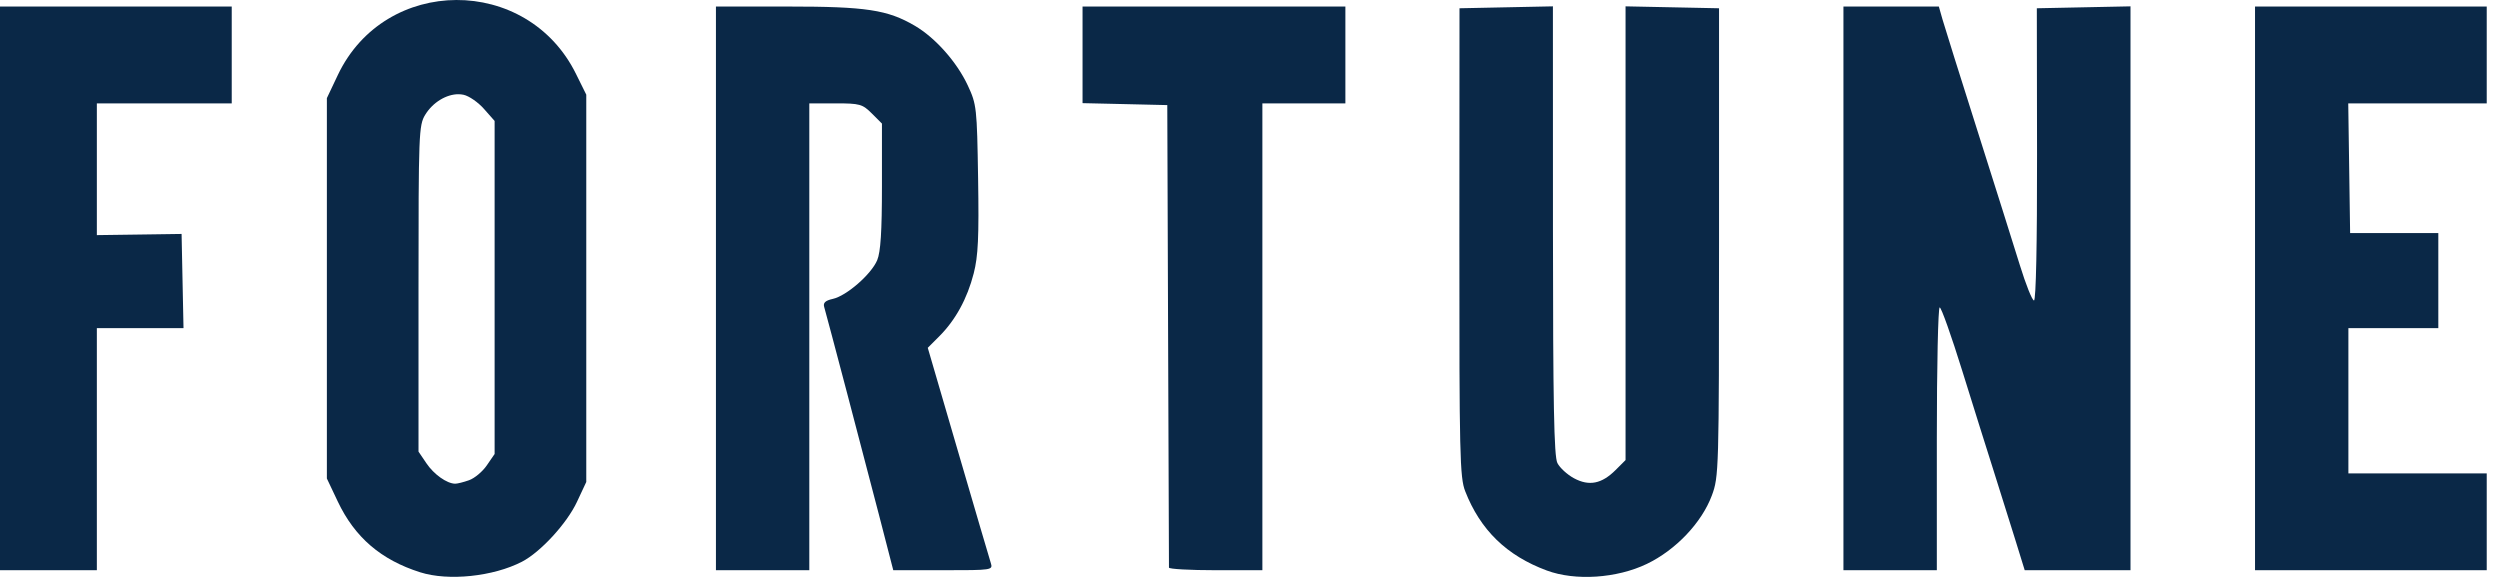 <svg width="104" height="24" viewBox="0 0 104 24" fill="none" xmlns="http://www.w3.org/2000/svg">
<g clip-path="url(#clip0)">
<path d="M18.984 7.97561e-05C17.004 0.008 15.035 1.05 14.052 3.124L13.598 4.082V11.994V19.906L14.052 20.864C14.757 22.351 15.847 23.29 17.482 23.808C18.654 24.18 20.522 23.984 21.713 23.368C22.486 22.968 23.58 21.778 24.002 20.877L24.389 20.05V11.994V3.938L23.966 3.084C22.951 1.018 20.964 -0.008 18.984 7.97561e-05ZM19.074 3.92C19.146 3.921 19.217 3.928 19.285 3.943C19.514 3.993 19.894 4.257 20.135 4.532L20.576 5.031V11.958V18.886L20.252 19.358C20.074 19.619 19.74 19.898 19.51 19.978C19.281 20.059 19.022 20.123 18.935 20.122C18.588 20.117 18.05 19.734 17.739 19.273L17.41 18.787V12.012C17.411 5.545 17.421 5.214 17.689 4.774C18.006 4.255 18.573 3.917 19.074 3.92Z" fill="#0A2847"/>
<path d="M64.346 23.733C62.678 23.115 61.582 22.049 60.951 20.432C60.729 19.863 60.706 18.902 60.71 10.074L60.715 0.344L62.658 0.304L64.601 0.264L64.603 9.583C64.605 16.784 64.647 18.983 64.787 19.261C64.886 19.459 65.197 19.744 65.477 19.895C66.105 20.234 66.632 20.13 67.21 19.552L67.623 19.139V9.702V0.264L69.567 0.304L71.512 0.344L71.512 10.08C71.511 19.593 71.504 19.834 71.211 20.617C70.788 21.748 69.708 22.883 68.508 23.459C67.257 24.06 65.532 24.173 64.346 23.733H64.346Z" fill="#0A2847"/>
<path d="M0 11.996V0.272H4.82H9.64V2.286V4.3H6.834H4.029V7.041V9.781L5.791 9.757L7.554 9.732L7.594 11.692L7.634 13.651H5.831H4.029V18.686V23.721H2.014H0V11.996V11.996Z" fill="#0A2847"/>
<path d="M29.783 11.996V0.272H32.774C36.031 0.272 36.923 0.407 38.056 1.071C38.911 1.572 39.805 2.58 40.26 3.555C40.628 4.344 40.642 4.476 40.689 7.422C40.728 9.873 40.692 10.649 40.506 11.374C40.238 12.422 39.749 13.315 39.073 13.991L38.595 14.469L39.856 18.787C40.55 21.162 41.161 23.244 41.215 23.413C41.311 23.718 41.292 23.721 39.236 23.721H37.16L36.556 21.383C35.953 19.053 34.416 13.217 34.285 12.766C34.236 12.595 34.337 12.502 34.645 12.434C35.215 12.309 36.247 11.409 36.492 10.823C36.634 10.482 36.689 9.626 36.689 7.746V5.141L36.268 4.72C35.877 4.33 35.771 4.3 34.758 4.3H33.667V14.01V23.721H31.725H29.783V11.996V11.996Z" fill="#0A2847"/>
<path d="M48.629 23.613C48.628 23.553 48.612 19.2 48.593 13.938L48.559 4.372L46.796 4.331L45.034 4.291V2.282V0.272H50.501H55.968V2.286V4.3H54.242H52.515V14.01V23.721H50.573C49.505 23.721 48.63 23.672 48.629 23.613Z" fill="#0A2847"/>
<path d="M76.687 11.996V0.272H78.672H80.656L80.809 0.811C80.894 1.108 81.549 3.196 82.266 5.451C82.982 7.706 83.773 10.214 84.024 11.025C84.274 11.836 84.54 12.5 84.614 12.5C84.697 12.5 84.746 10.139 84.741 6.422L84.732 0.344L86.68 0.304L88.629 0.264V11.992V23.721H86.429H84.228L83.816 22.39C83.59 21.658 83.191 20.389 82.93 19.569C82.668 18.75 82.085 16.889 81.632 15.434C81.18 13.978 80.757 12.787 80.691 12.787C80.625 12.787 80.572 15.248 80.572 18.254V23.721H78.629H76.687V11.996H76.687Z" fill="#0A2847"/>
<path d="M93.809 11.996V0.272H98.629H103.448V2.286V4.3H100.568H97.687L97.726 6.997L97.765 9.695H99.6H101.434L101.434 11.673L101.434 13.651H99.564H97.693V16.672V19.693H100.571H103.448V21.707V23.721H98.629H93.809V11.996H93.809Z" fill="#0A2847"/>
</g>
<defs>
<clipPath id="clip0">
<rect width="103.448" height="24" fill="white"/>
</clipPath>
</defs>
</svg>
